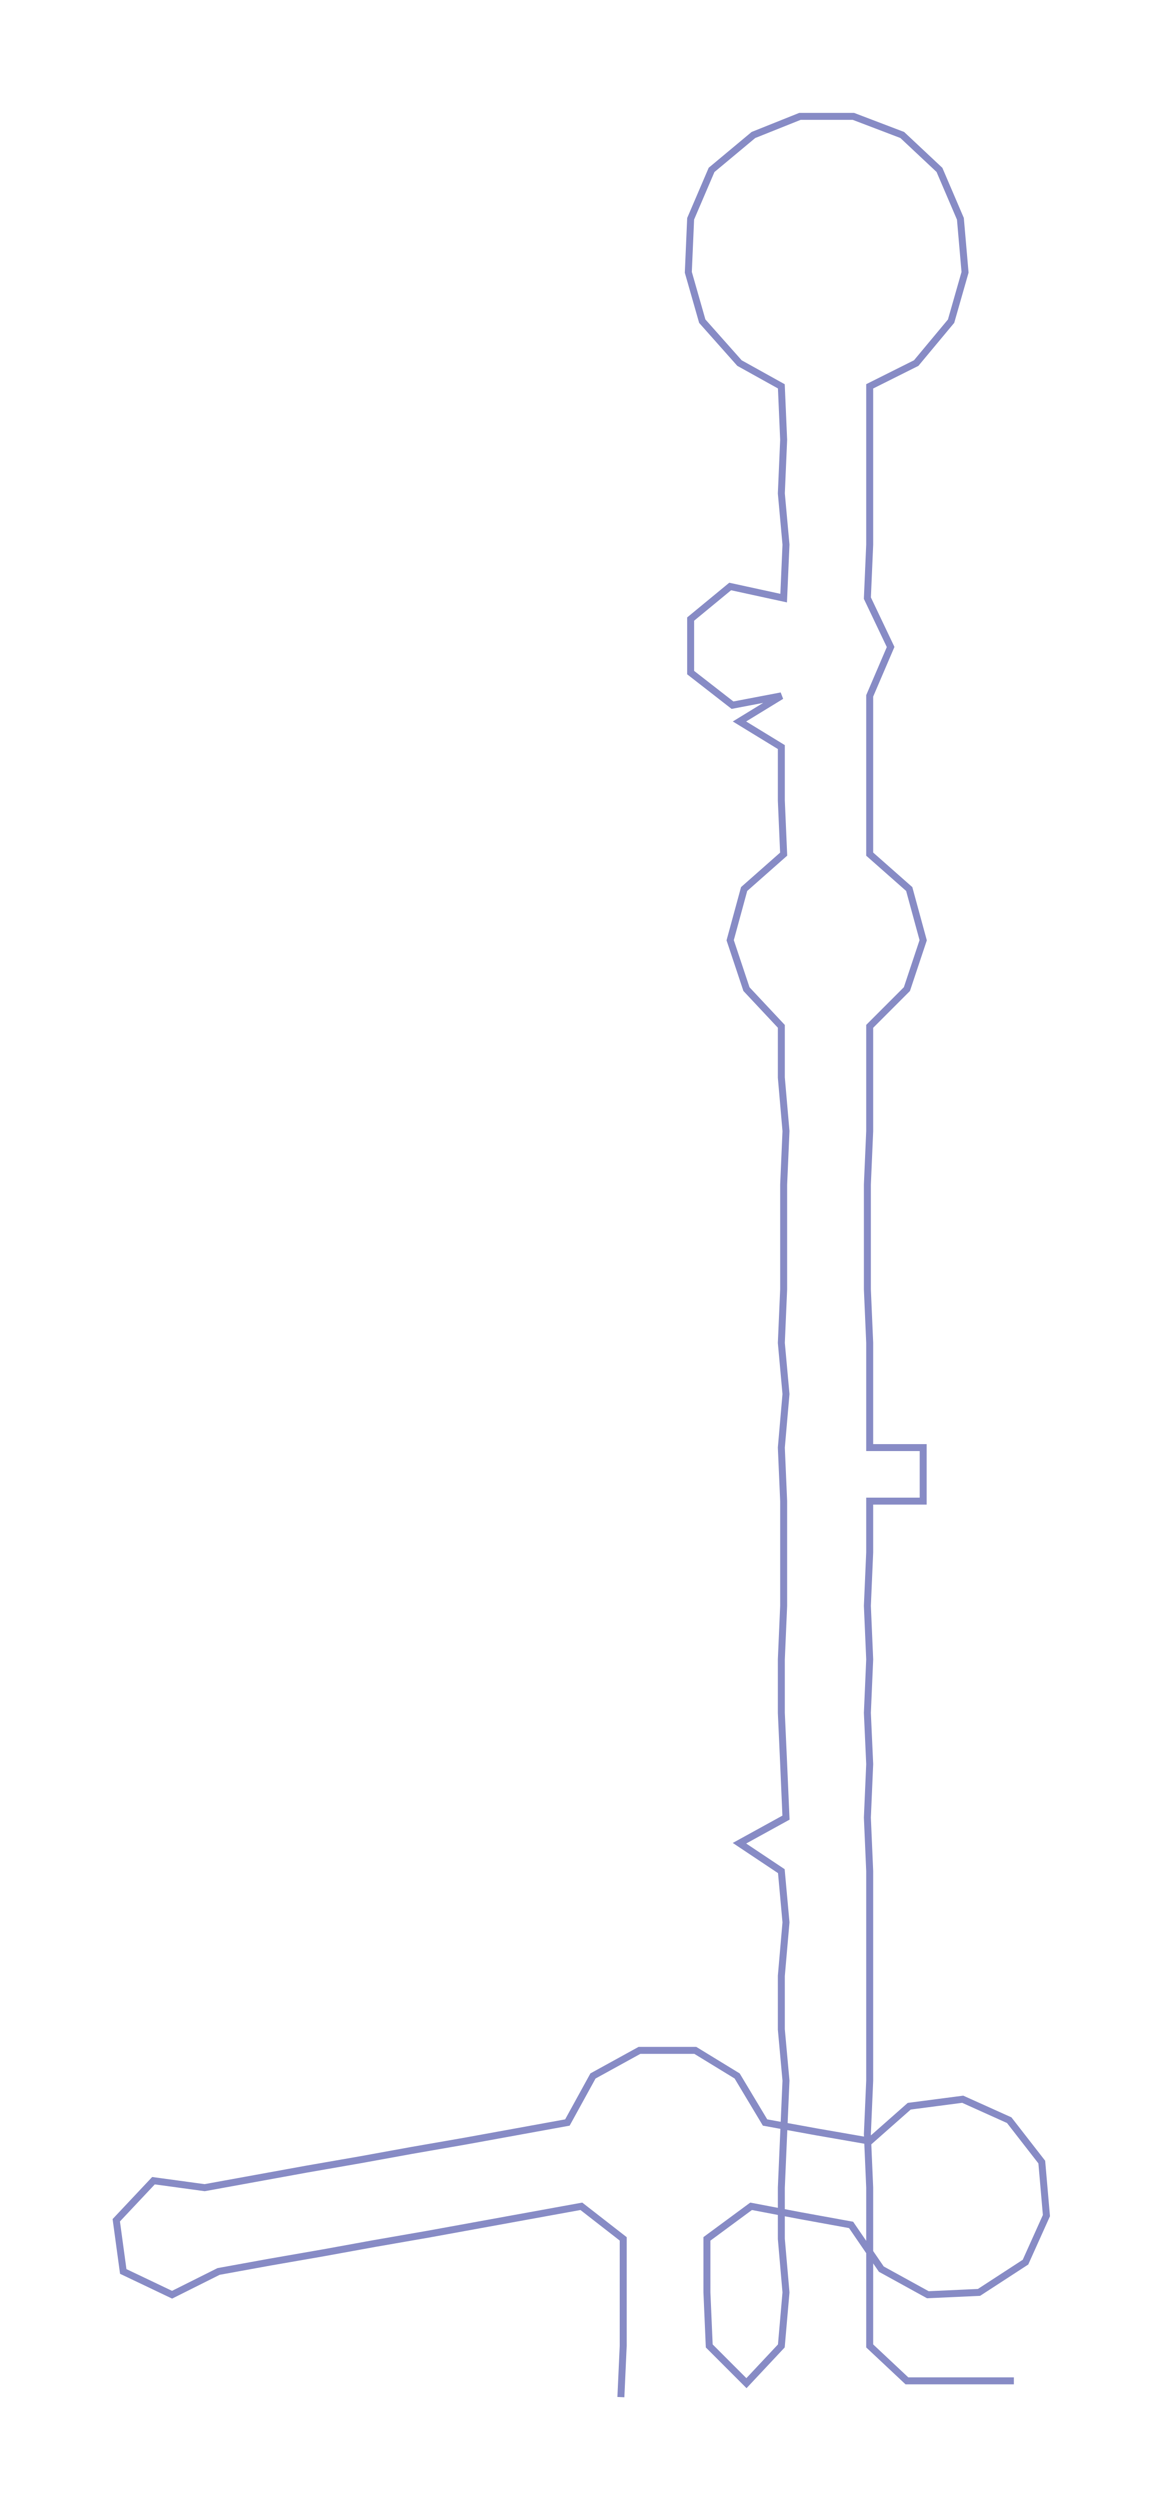 <ns0:svg xmlns:ns0="http://www.w3.org/2000/svg" width="139.796px" height="300px" viewBox="0 0 500.56 1074.19"><ns0:path style="stroke:#878bc5;stroke-width:3px;fill:none;" d="M267 1030 L267 1030 L268 1008 L268 985 L268 962 L250 948 L228 952 L206 956 L184 960 L161 964 L139 968 L116 972 L94 976 L74 986 L53 976 L50 954 L66 937 L88 940 L110 936 L132 932 L155 928 L177 924 L200 920 L222 916 L244 912 L255 892 L275 881 L299 881 L317 892 L329 912 L351 916 L374 920 L391 905 L414 902 L434 911 L448 929 L450 952 L441 972 L421 985 L399 986 L379 975 L366 956 L344 952 L323 948 L304 962 L304 985 L305 1008 L321 1024 L336 1008 L338 985 L336 962 L336 940 L337 917 L338 894 L336 872 L336 849 L338 826 L336 804 L318 792 L338 781 L337 758 L336 736 L336 713 L337 690 L337 667 L337 645 L336 622 L338 599 L336 577 L337 554 L337 531 L337 509 L338 486 L336 463 L336 441 L321 425 L314 404 L320 382 L337 367 L336 344 L336 321 L318 310 L336 299 L315 303 L297 289 L297 266 L314 252 L337 257 L338 234 L336 212 L337 189 L336 166 L318 156 L302 138 L296 117 L297 94 L306 73 L324 58 L344 50 L367 50 L388 58 L404 73 L413 94 L415 117 L409 138 L394 156 L374 166 L374 189 L374 212 L374 234 L373 257 L383 278 L374 299 L374 321 L374 344 L374 367 L391 382 L397 404 L390 425 L374 441 L374 463 L374 486 L373 509 L373 531 L373 554 L374 577 L374 599 L374 622 L397 622 L397 645 L374 645 L374 667 L373 690 L374 713 L373 736 L374 758 L373 781 L374 804 L374 826 L374 849 L374 872 L374 894 L373 917 L374 940 L374 962 L374 985 L374 1008 L390 1023 L413 1023 L436 1023" /></ns0:svg>